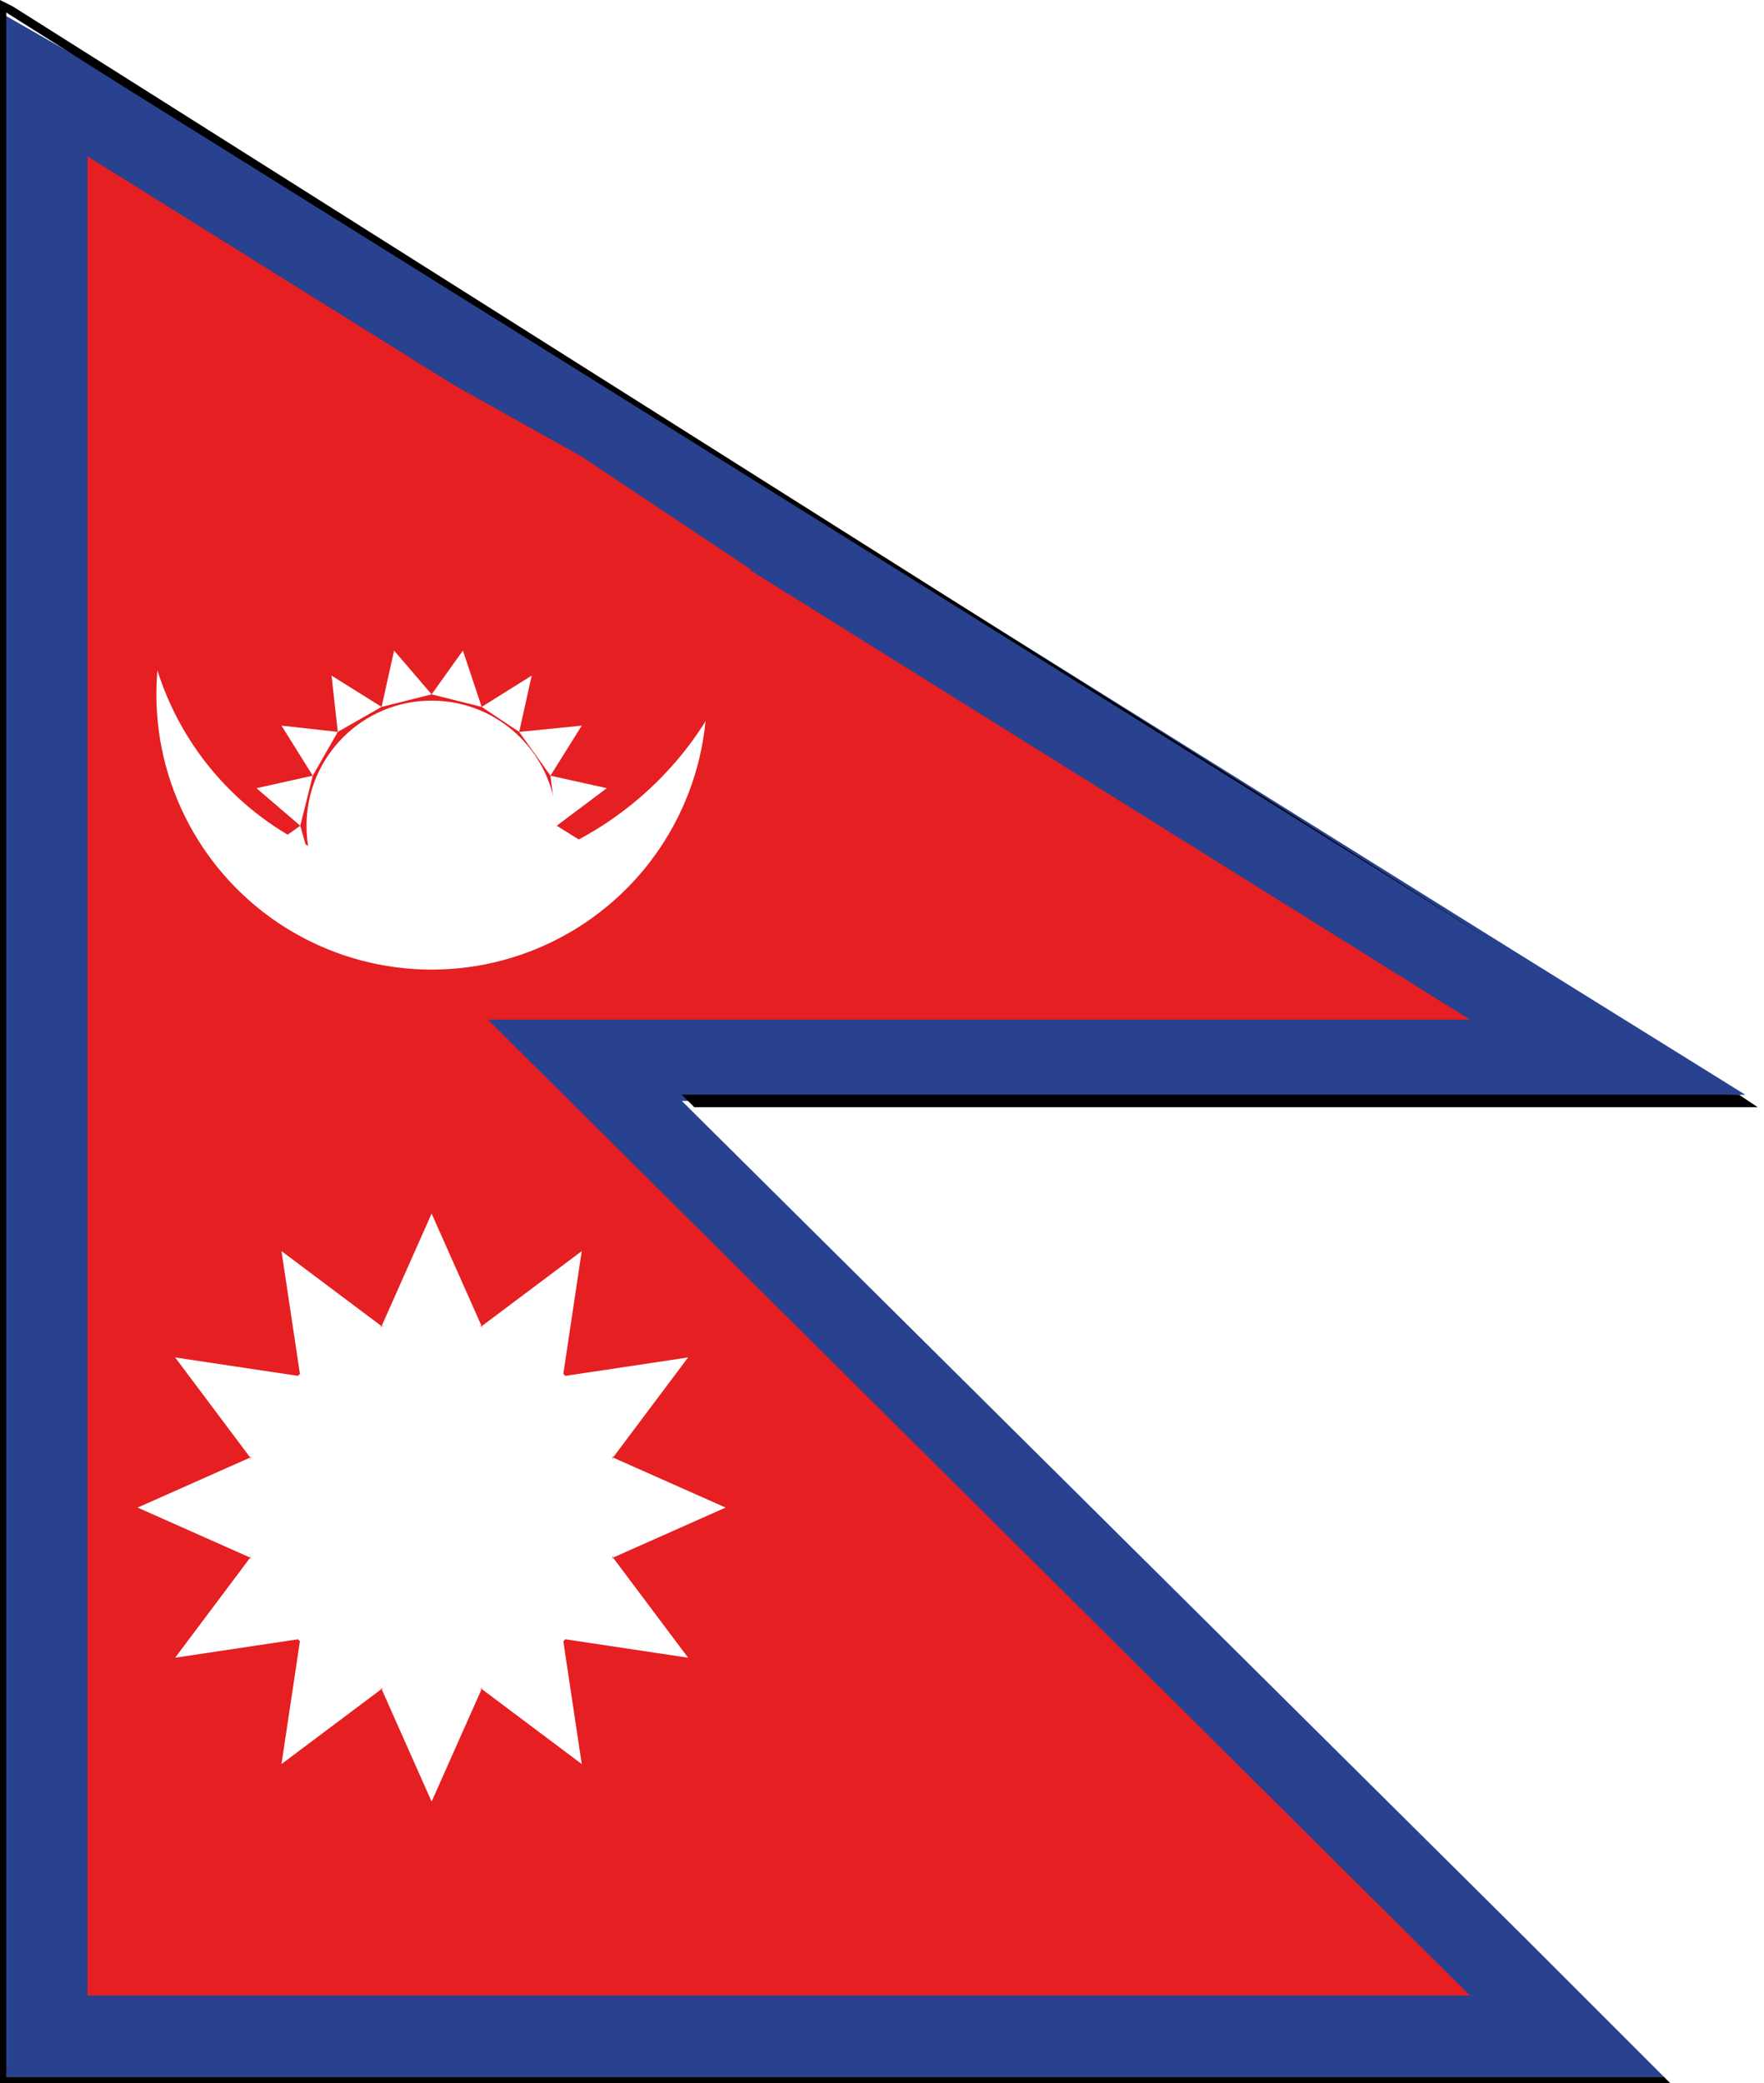 <?xml version="1.0" encoding="utf-8"?>
<!-- Generator: Adobe Illustrator 19.1.0, SVG Export Plug-In . SVG Version: 6.00 Build 0)  -->
<svg version="1.1" id="Layer_1" xmlns="http://www.w3.org/2000/svg" xmlns:xlink="http://www.w3.org/1999/xlink" x="0px" y="0px"
	 viewBox="0 0 28.2 33.3" enable-background="new 0 0 28.2 33.3" xml:space="preserve">
<rect x="0" y="0" width="28.2" height="33.3" fill="#333333" stroke="none"/>
<g>
	<path fill="#FFFFFF" d="M-24.8,84.2h79.5c3.1,0,5.7-2.6,5.7-5.7V-57.7c0-3.1-2.6-5.7-5.7-5.7h-79.5c-3.1,0-5.7,2.6-5.7,5.7V78.5
		C-30.5,81.6-27.9,84.2-24.8,84.2z"/>
	<path fill="none" stroke="#EDEDED" stroke-width="0.5" stroke-miterlimit="10" d="M-24.8,84.2h79.5c3.1,0,5.7-2.6,5.7-5.7V-57.7
		c0-3.1-2.6-5.7-5.7-5.7h-79.5c-3.1,0-5.7,2.6-5.7,5.7V78.5C-30.5,81.6-27.9,84.2-24.8,84.2z"/>
	<polygon points="1.4,2.5 1.4,31.9 23.5,31.9 7.8,16.3 23.5,16.3 	"/>
	<polygon fill="none" stroke="#33368C" stroke-width="0.1" points="1.4,2.5 1.4,31.9 23.5,31.9 7.8,16.3 23.5,16.3 	"/>
	<polygon fill="#284290" points="26.6,33.2 26.5,33.2 23.5,33.2 1.4,33.2 0.1,33.2 0,31.9 0,2.5 0,0.2 2.1,1.4 24.2,15.2 27.9,17.5 
		23.5,17.6 10.9,17.6 24.4,31 26.6,33.2 	"/>
	<path d="M0.1,0.2L2,1.4l22.1,13.8l3.7,2.3h-4.4H10.9L24.4,31l2.2,2.2h-3.1H1.4H0.1v-1.3V2.5V0.2 M0,0v0.2v2.3v29.5v1.3v0.1h0.1h1.3
		h22.1h3.1h0.2l-0.2-0.2L24.4,31L11.1,17.7h12.3h4.4h0.3l-0.3-0.2l-3.7-2.3L2.1,1.3L0.2,0.1L0,0z"/>
	<polygon fill="#E51F22" points="1.4,2.5 1.4,31.9 23.5,31.9 7.8,16.3 23.5,16.3 	"/>
	<circle fill="#FFFFFF" cx="6.9" cy="11.1" r="4.4"/>
	<path fill="#E51F22" d="M6.8,5.9l2.5,1.4l2.7,1.8c0,2.6-2.4,4.9-5,4.9c-2.6,0-4.7-2.1-4.7-4.7C2.2,6.8,4.2,5.9,6.8,5.9z"/>
	<circle fill="#FFFFFF" cx="6.9" cy="13.2" r="2"/>
	<polygon fill="#FFFFFF" points="7.7,11.3 7.4,10.4 6.9,11.1 	"/>
	<polygon fill="#FFFFFF" points="8.3,11.7 8.5,10.8 7.7,11.3 	"/>
	<polygon fill="#FFFFFF" points="8.8,12.4 9.3,11.6 8.3,11.7 	"/>
	<polygon fill="#FFFFFF" points="8.9,13.2 9.7,12.6 8.8,12.4 	"/>
	<polygon fill="#FFFFFF" points="8.8,13.9 9.7,13.7 8.9,13.2 	"/>
	<polygon fill="#FFFFFF" points="8.3,14.6 9.3,14.7 8.8,13.9 	"/>
	<polygon fill="#FFFFFF" points="6.1,11.3 6.3,10.4 6.9,11.1 	"/>
	<polygon fill="#FFFFFF" points="5.4,11.7 5.3,10.8 6.1,11.3 	"/>
	<polygon fill="#FFFFFF" points="5,12.4 4.5,11.6 5.4,11.7 	"/>
	<polygon fill="#FFFFFF" points="4.8,13.2 4.1,12.6 5,12.4 	"/>
	<polygon fill="#FFFFFF" points="5,13.9 4.1,13.7 4.8,13.2 	"/>
	<polygon fill="#FFFFFF" points="5.4,14.6 4.5,14.7 5,13.9 	"/>
	<circle fill="#FFFFFF" cx="6.9" cy="24.1" r="3"/>
	<polygon fill="#FFFFFF" points="7.7,27 6.9,28.8 6.1,27 	"/>
	<polygon fill="#FFFFFF" points="6.1,21.2 6.9,19.4 7.7,21.2 	"/>
	<polygon fill="#FFFFFF" points="4,24.9 2.2,24.1 4,23.3 	"/>
	<polygon fill="#FFFFFF" points="9.8,23.3 11.6,24.1 9.8,24.9 	"/>
	<polygon fill="#FFFFFF" points="6.1,27 4.5,28.2 4.8,26.2 	"/>
	<polygon fill="#FFFFFF" points="7.7,21.2 9.3,20 9,22 	"/>
	<polygon fill="#FFFFFF" points="4,23.3 2.8,21.7 4.8,22 	"/>
	<polygon fill="#FFFFFF" points="9.8,24.9 11,26.5 9,26.2 	"/>
	<polygon fill="#FFFFFF" points="4.8,26.2 2.8,26.5 4,24.9 	"/>
	<polygon fill="#FFFFFF" points="9,22 11,21.7 9.8,23.3 	"/>
	<polygon fill="#FFFFFF" points="4.8,22 4.5,20 6.1,21.2 	"/>
	<polygon fill="#FFFFFF" points="9,26.2 9.3,28.2 7.7,27 	"/>
</g>
</svg>
